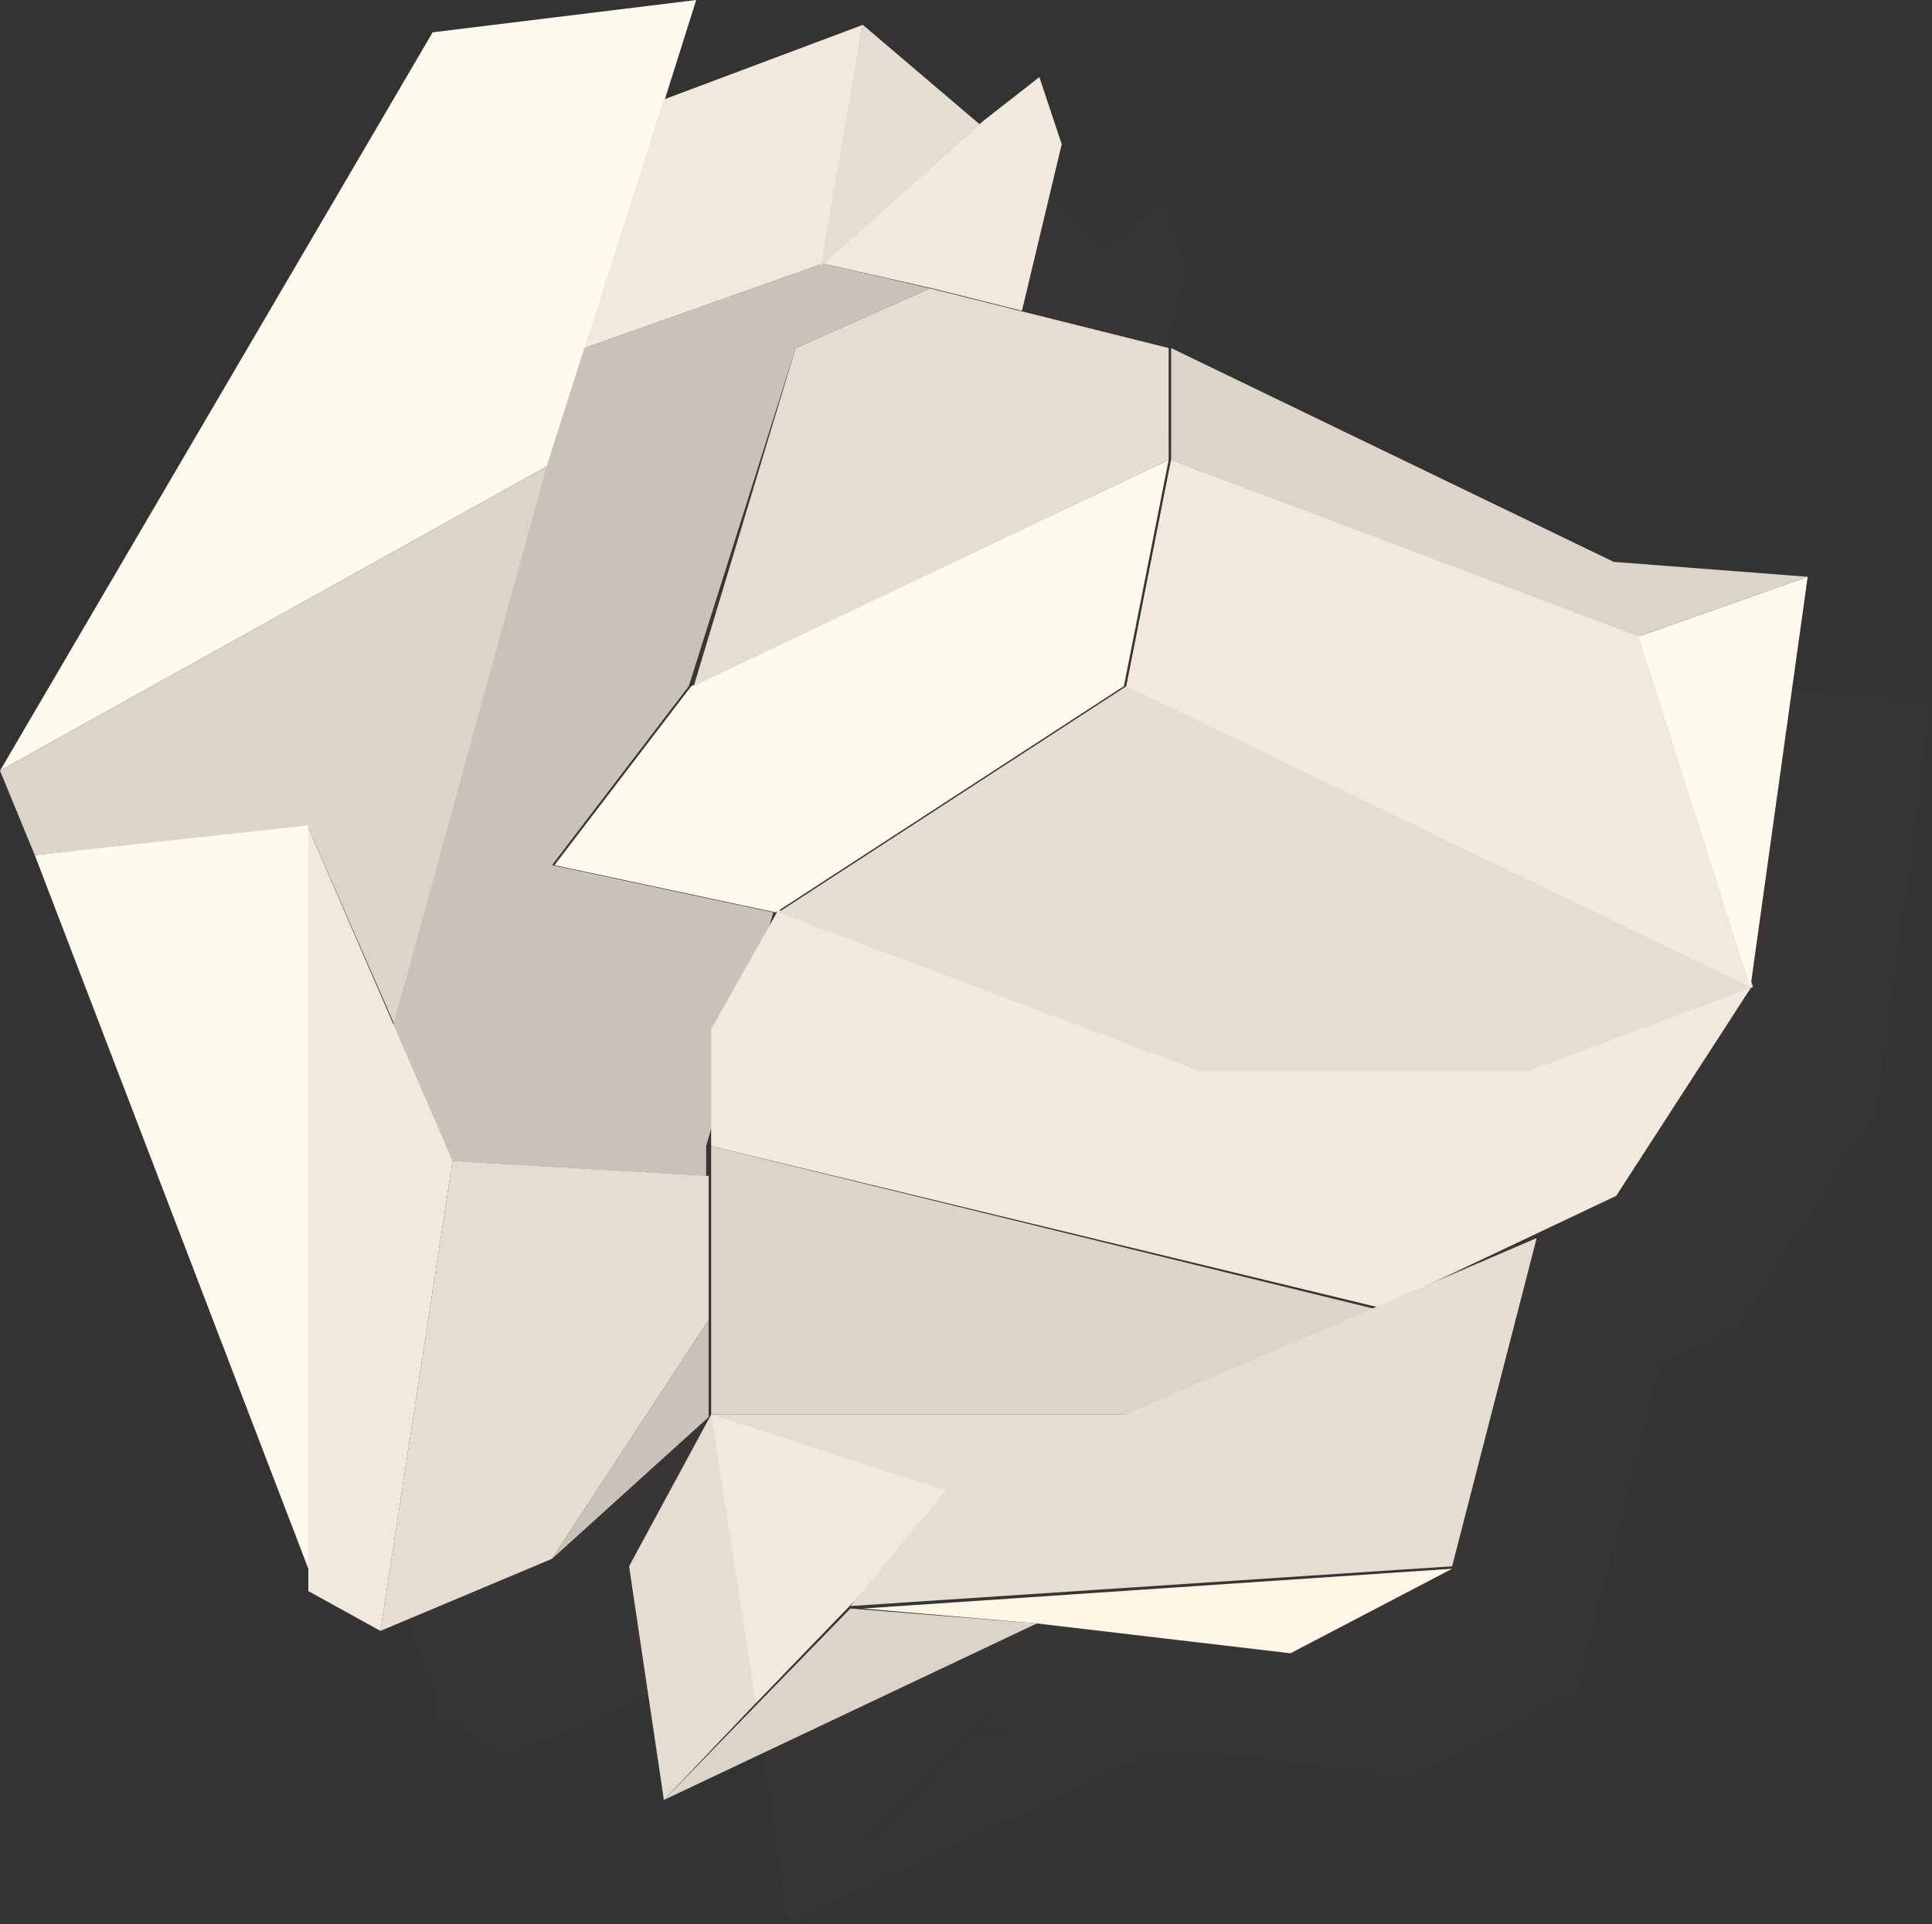 <?xml version="1.0" encoding="utf-8"?>
<!-- Generator: Adobe Illustrator 17.1.0, SVG Export Plug-In . SVG Version: 6.00 Build 0)  -->
<!DOCTYPE svg PUBLIC "-//W3C//DTD SVG 1.1//EN" "http://www.w3.org/Graphics/SVG/1.1/DTD/svg11.dtd">
<svg version="1.1" id="Layer_1" xmlns="http://www.w3.org/2000/svg" xmlns:xlink="http://www.w3.org/1999/xlink" x="0px" y="0px"
	 viewBox="0 0 77.7 77.4" enable-background="new 0 0 77.7 77.4" xml:space="preserve">
<rect x="0" y="0" width="77.7" height="77.4" fill="#333333" stroke="none"/>
<path opacity="0.1" fill="#64594F" enable-background="new    " d="M31.7,77.4l15-7.1l-7.5-0.6L31.7,77.4z M46.7,70.3l10.2,1.2
	l6.5-3.4l-23.7,1.6L46.7,70.3z M69.9,27.6l-8.8-4.3v0v0l-9-4.3l-6-1.5l1.6-6.7l-0.9-2.7L44.5,10l-4.7-4l-8,3L33,5L22.4,6.3L5,36
	l1.4,3.4l1.5,3.8h0l0,0l1.2,3.1l3.1,8.2l3.5,9h0l0,0l1.8,4.6v0.9l2.9,1.6l4.4-1.8l2.4-1l6.3-5.8L30.3,68l1.4,9.4l3.7-3.9l4.8-5.1
	l-1,1.3l19.4-1.3l0,0l0,0l4.8-0.3l3.4-13.2l-1.4,0.6l4.5-2.1l5.5-8.5l2.3-16.5C77.7,28.2,69.9,27.6,69.9,27.6z"/>
<path fill="#FFF9EE" d="M17.4,1.3L0,31l22.1-12.3L28,0L17.4,1.3z"/>
<path fill="#DBD4C9" d="M1.4,34.4L0,31l22.1-12.3l-6.2,22.6l-3.5-8L1.4,34.4z"/>
<path fill="#C8C2B8" d="M33.1,10.6L23.5,14l-1.5,4.7l-6.2,22.6l2.3,5.4l10.3,0.6v-1.2l2.7-9.4l-8.9-1.9l5.5-7.2L32,14l5.4-2.4
	L33.1,10.6z"/>
<path fill="#FFF9EE" d="M1.4,34.4l11,28.7V33.2L1.4,34.4z"/>
<path fill="#F2E9DC" d="M18.2,46.7l-5.8-13.4v30.7l2.9,1.6L18.2,46.7z"/>
<path fill="#DBD4C9" d="M28.6,56.9h17.8l9.1-4.2l-26.9-6.6L28.6,56.9z"/>
<path fill="#F2E9DC" d="M28.6,46.1v-4.7l2.7-4.8l17,6.4h13.1l9.1-3.4l-5.5,8.5l-9.5,4.5L28.6,46.1z"/>
<path fill="#E5DDD1" d="M26.7,72.4L25.3,63l3.3-6.1l1.8,11.6L26.7,72.4z M46.4,56.9H28.6l1.8,11.6l8.1-8.4L46.4,56.9z"/>
<path fill="#F2E9DC" d="M28.6,56.9l1.8,11.6l8.1-8.4L28.6,56.9z"/>
<path fill="#E5DDD1" d="M47.1,18.5l-1.8,9.1l-14,9.1l17,6.4h13.1l9.1-3.4l-4.5-14.1L47.1,18.5z"/>
<path fill="#F2E9DC" d="M70.4,39.7l-4.5-14.1l-18.8-7.1l-1.8,9.1L70.4,39.7"/>
<path fill="#FFF9EE" d="M22.3,34.8l5.5-7.2l19.2-9.1l-1.8,9.1l-14,9.1L22.3,34.8z"/>
<path fill="#DBD4C9" d="M26.7,72.4l15-7.1l-7.5-0.6L26.7,72.4z"/>
<path fill="#E5DDD1" d="M61.8,49.8L58.4,63l-24.2,1.6L38,60L61.8,49.8z"/>
<path fill="#FFF5E6" d="M41.7,65.3l10.2,1.2l6.5-3.4l-23.7,1.6L41.7,65.3z"/>
<path fill="#FFF9EE" d="M70.4,39.7l2.3-16.5l-6.8,2.4L70.4,39.7z"/>
<path fill="#E5DDD1" d="M27.9,27.6L32,14l5.4-2.4l9.6,2.4v4.5L27.9,27.6z"/>
<path fill="#DBD4C9" d="M47.1,14v4.5l18.8,7.1l6.8-2.4l-7.8-0.6L47.1,14z"/>
<path fill="#E5DDD1" d="M15.3,65.6l6.9-2.9l6.3-9.6v-5.8l-10.3-0.6L15.3,65.6z"/>
<path fill="#C8C2B8" d="M22.2,62.7l6.3-9.6v3.9L22.2,62.7z"/>
<path fill="#F2E9DC" d="M26.7,4l8-3l-1.6,9.6L23.5,14L26.7,4z"/>
<path fill="#E5DDD1" d="M34.7,1l4.7,4l-6.4,5.7L34.7,1z"/>
<path fill="#F2E9DC" d="M39.5,4.9l2.3-1.8l0.9,2.7l-1.6,6.7l-3.6-0.9l-4.4-1L39.5,4.9z"/>
<g display="none">
	<path display="inline" fill="none" stroke="#D2CDC5" stroke-width="0.5" stroke-miterlimit="10" d="M22.3,0.7l-5.1,20.7 M12.4,9.7
		l-4.9,17 M12.4,33.2l2.2-10.4 M2.9,38.1l9.6-1.5L18,48.1 M4.1,41.3l8.4,2.7l4.8,9.1h11.3 M7.2,49.4l5.2,2.1l4,7l8,0.8 M10.7,58.4
		l1.1,1.6l4,2.7l4,1 M38.8,22l0.5,9.4 M29.6,26.7l0.8,9.7 M30.9,17.7l5.4,5.5 M36.3,12.5l6.4,8 M28.6,3.3l5,1.5 M24.6,10.6l3.9,1.6
		 M25.7,65.3l4-0.5 M30,65.6l2.7-4.5l6.8-4.1 M41.7,58.6v2.6l3.4,2.5 M48.5,55.7v3.6l5.1,4.1 M56.1,52.5v5.4l2.4,5.2 M31.1,56.9
		l3.7-3.9l3.1-13.9 M42.6,56.9l8.4-5.3l-0.8-4.4l1.7-4.2 M57.2,51.5l2.3-8.4 M64.5,41.9l4.2-7.4 M45.3,27.6l-7.4,11.4 M64.5,25.1
		l-5,7.6l-5,9.7 M56.1,18.3l1.2,4.5L51.1,30l-5.9,12l-1.6,4.2v3.7l-1.8,7.1 M47.1,14l2.4,4.7l-2.9,2.5"/>
</g>
</svg>
